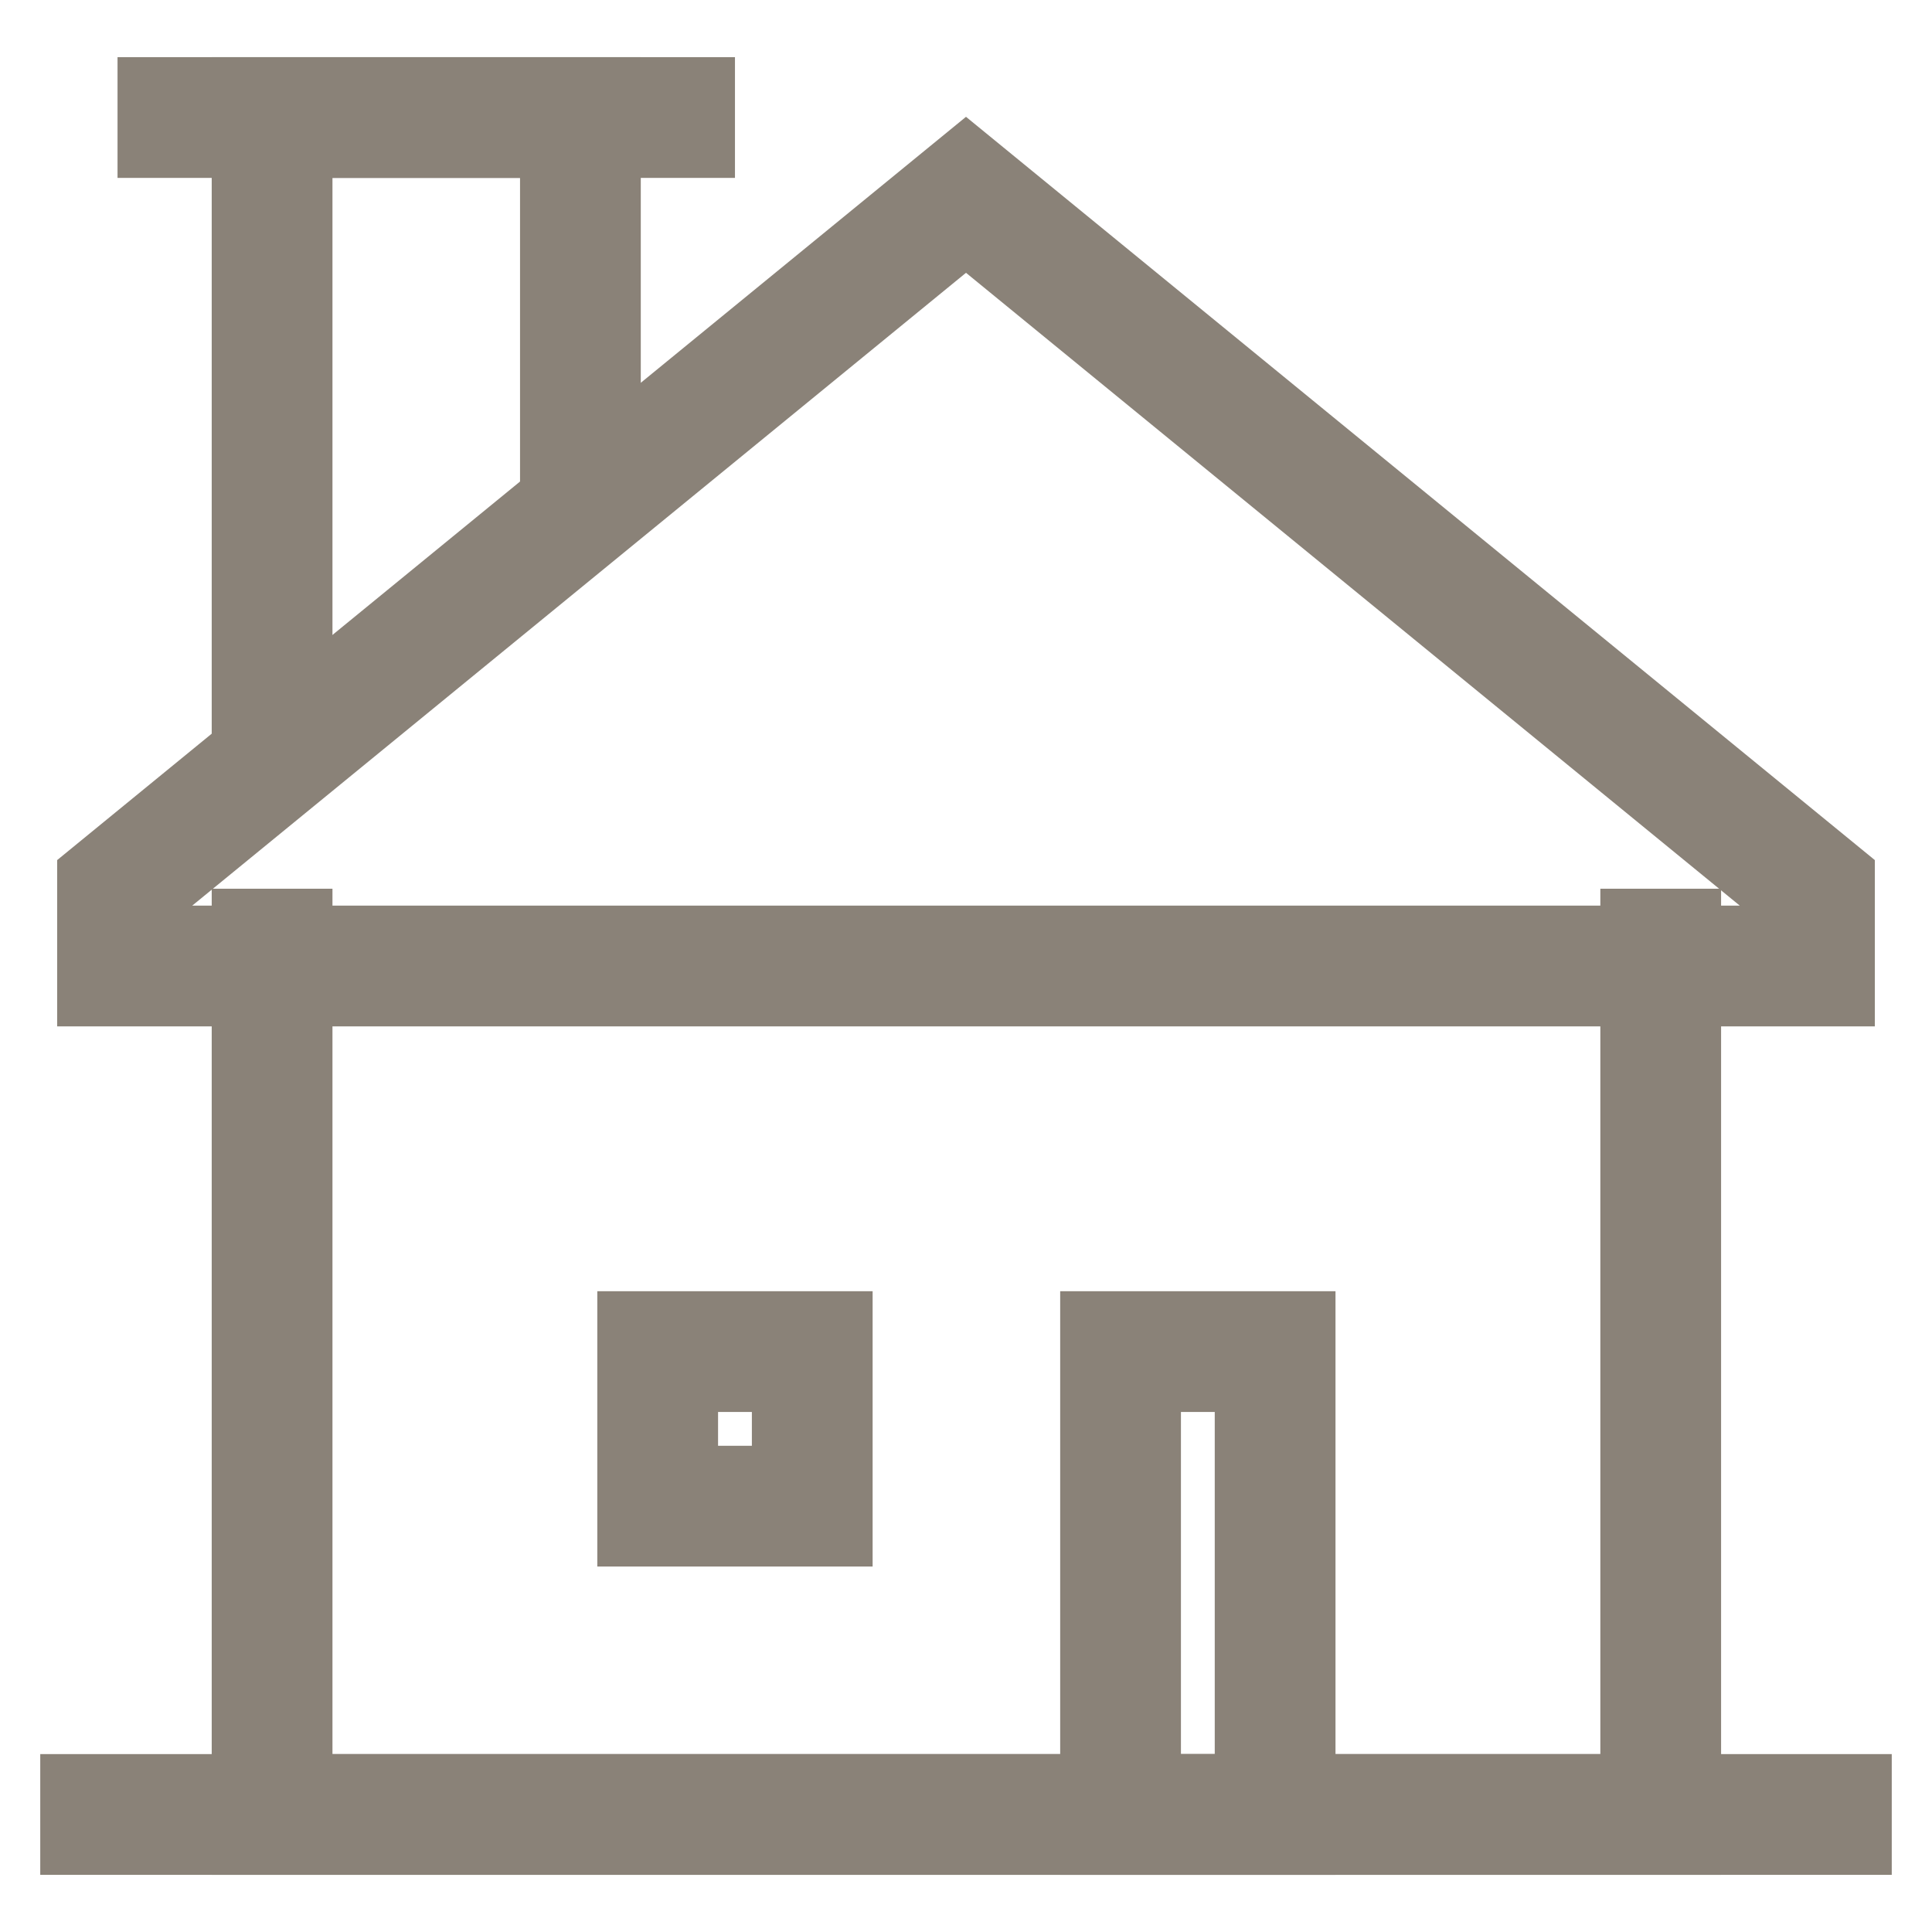 <svg width="24" height="24" viewBox="0 0 24 24" fill="none" xmlns="http://www.w3.org/2000/svg">
<g clip-path="url(#clip0_382_20)">
<path d="M20.63 11.04V22.54H3.38V11.04" stroke="#8A8278" stroke-width="1.5" stroke-miterlimit="10"/>
<path d="M22.54 11.04L12 2.42L1.46 11.04V12H22.54V11.04Z" stroke="#8A8278" stroke-width="1.5" stroke-miterlimit="10"/>
<path d="M15.84 16.79H13.92V22.54H15.84V16.79Z" stroke="#8A8278" stroke-width="1.5" stroke-miterlimit="10"/>
<path d="M10.09 16.79H8.17V18.71H10.09V16.79Z" stroke="#8A8278" stroke-width="1.5" stroke-miterlimit="10"/>
<path d="M23.5 22.54H0.5" stroke="#8A8278" stroke-width="1.5" stroke-miterlimit="10"/>
<path d="M3.38 9.47V1.46H7.21V6.34" stroke="#8A8278" stroke-width="1.5" stroke-miterlimit="10"/>
<path d="M9.13 1.46H1.46" stroke="#8A8278" stroke-width="1.5" stroke-miterlimit="10"/>
</g>
<defs>
<clipPath id="clip0_382_20">
<rect width="24" height="24" fill="white"/>
</clipPath>
</defs>
</svg>
